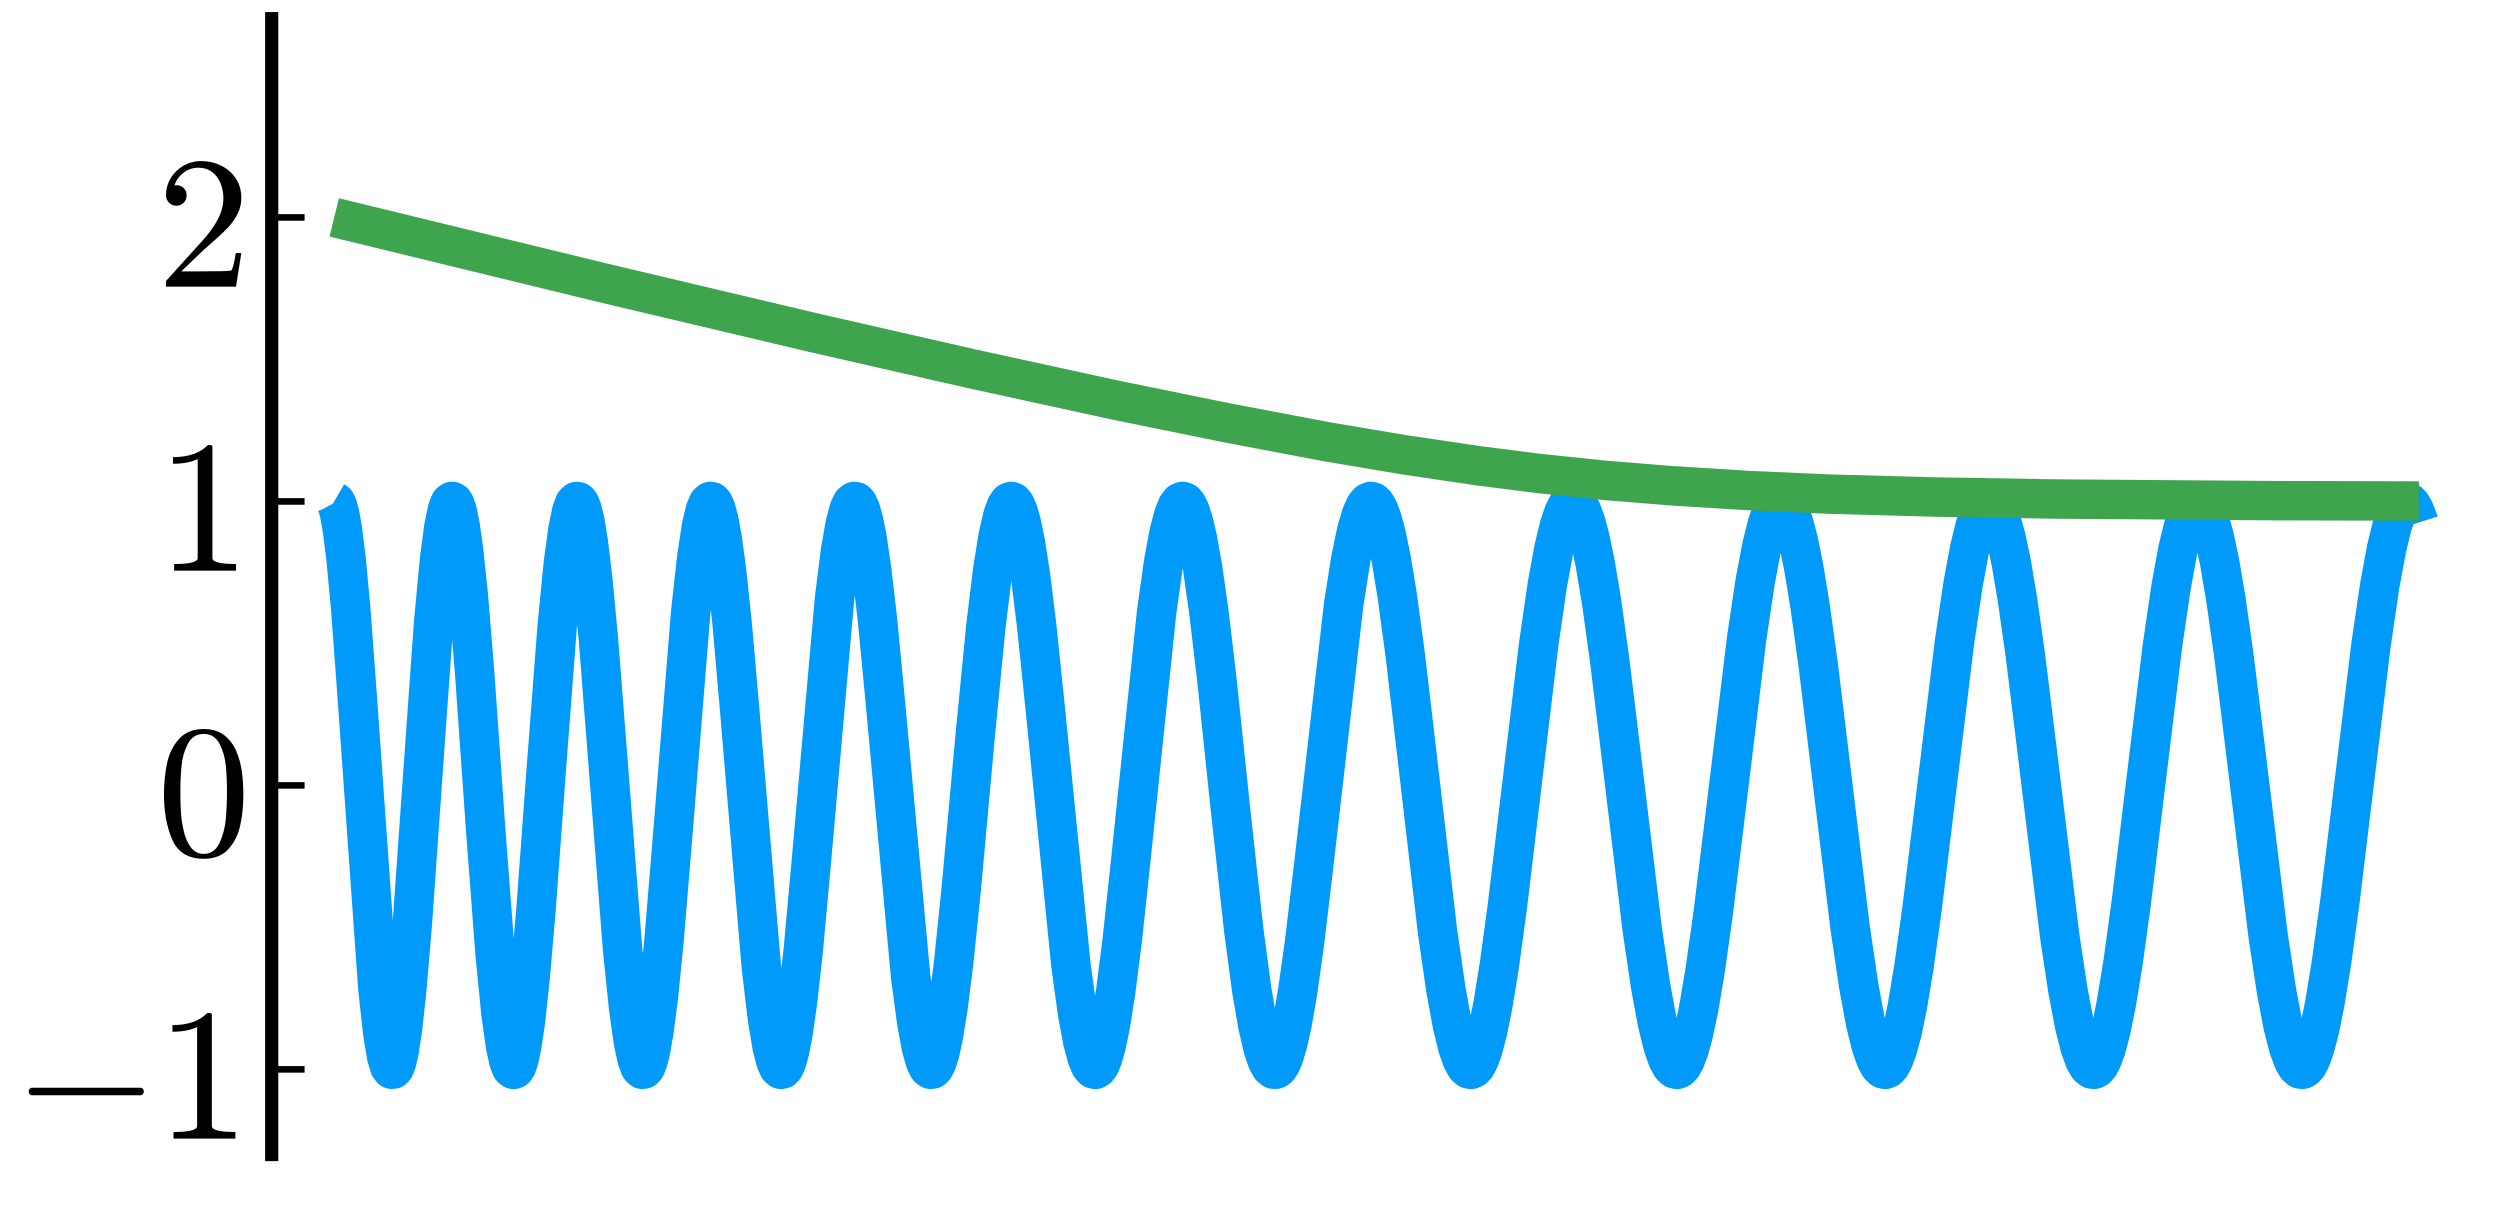 <?xml version="1.0" encoding="utf-8" standalone="no"?>
<!DOCTYPE svg PUBLIC "-//W3C//DTD SVG 1.1//EN"
  "http://www.w3.org/Graphics/SVG/1.1/DTD/svg11.dtd">
<svg xmlns:xlink="http://www.w3.org/1999/xlink" width="380.16pt" height="184.32pt" viewBox="0 0 380.16 184.32" xmlns="http://www.w3.org/2000/svg" version="1.1">
 <defs>
  <style type="text/css">*{stroke-linejoin: round; stroke-linecap: butt}</style>
 </defs>
 <g id="figure_1">
  <g id="patch_1">
   <path d="M 0 184.32 
L 380.16 184.32 
L 380.16 0 
L 0 0 
L 0 184.32 
z
" style="fill: none"/>
  </g>
  <g id="axes_1">
   <g id="patch_2">
    <path d="M 41.316 175.57 
L 377.325 175.57 
L 377.325 2.835 
L 41.316 2.835 
L 41.316 175.57 
z
" style="fill: none"/>
   </g>
   <g id="line2d_1">
    <path d="M 50.826 76.247 
L 51.032 76.366 
L 51.286 76.838 
L 51.619 77.994 
L 52.062 80.451 
L 52.617 84.898 
L 53.33 92.571 
L 54.313 105.838 
L 57.467 150.39 
L 58.212 157.148 
L 58.798 160.658 
L 59.242 162.154 
L 59.559 162.588 
L 59.781 162.575 
L 60.003 162.3 
L 60.304 161.515 
L 60.7 159.773 
L 61.208 156.426 
L 61.857 150.475 
L 62.697 140.511 
L 63.981 122.229 
L 65.931 94.776 
L 66.834 85.13 
L 67.516 79.992 
L 68.055 77.437 
L 68.451 76.463 
L 68.736 76.247 
L 68.942 76.345 
L 69.196 76.756 
L 69.529 77.776 
L 69.972 79.959 
L 70.527 83.93 
L 71.224 90.663 
L 72.16 102.08 
L 73.887 126.613 
L 75.298 145.176 
L 76.185 154.161 
L 76.867 159.036 
L 77.406 161.465 
L 77.802 162.399 
L 78.087 162.614 
L 78.309 162.516 
L 78.563 162.121 
L 78.896 161.151 
L 79.339 159.081 
L 79.894 155.319 
L 80.591 148.933 
L 81.511 138.26 
L 83.032 117.493 
L 84.728 95.231 
L 85.663 85.691 
L 86.377 80.442 
L 86.947 77.711 
L 87.375 76.578 
L 87.692 76.258 
L 87.914 76.298 
L 88.168 76.61 
L 88.5 77.446 
L 88.928 79.211 
L 89.467 82.488 
L 90.149 88.158 
L 91.02 97.47 
L 92.288 113.703 
L 94.666 144.276 
L 95.601 153.388 
L 96.33 158.519 
L 96.901 161.142 
L 97.344 162.281 
L 97.661 162.6 
L 97.899 162.566 
L 98.153 162.274 
L 98.486 161.492 
L 98.913 159.84 
L 99.452 156.771 
L 100.118 151.588 
L 100.974 143.016 
L 102.178 128.433 
L 105.031 93.127 
L 105.951 84.767 
L 106.68 80 
L 107.25 77.579 
L 107.694 76.539 
L 108.011 76.257 
L 108.249 76.3 
L 108.518 76.61 
L 108.851 77.373 
L 109.279 78.957 
L 109.818 81.873 
L 110.499 86.911 
L 111.355 95.055 
L 112.528 108.561 
L 115.761 146.921 
L 116.681 154.722 
L 117.394 159.07 
L 117.965 161.341 
L 118.408 162.326 
L 118.741 162.606 
L 118.995 162.554 
L 119.264 162.25 
L 119.613 161.477 
L 120.057 159.891 
L 120.611 157.004 
L 121.293 152.194 
L 122.149 144.462 
L 123.322 131.632 
L 126.904 90.997 
L 127.807 83.803 
L 128.536 79.624 
L 129.123 77.441 
L 129.566 76.522 
L 129.899 76.257 
L 130.169 76.308 
L 130.454 76.622 
L 130.818 77.406 
L 131.278 78.992 
L 131.849 81.848 
L 132.546 86.566 
L 133.418 94.093 
L 134.591 106.335 
L 138.474 148.492 
L 139.393 155.385 
L 140.122 159.324 
L 140.709 161.406 
L 141.168 162.328 
L 141.517 162.603 
L 141.786 162.564 
L 142.072 162.285 
L 142.436 161.575 
L 142.896 160.129 
L 143.466 157.514 
L 144.164 153.174 
L 145.02 146.349 
L 146.145 135.439 
L 148.269 112.111 
L 149.901 95.4 
L 150.963 86.653 
L 151.803 81.427 
L 152.485 78.461 
L 153.024 76.984 
L 153.452 76.374 
L 153.769 76.247 
L 154.054 76.37 
L 154.387 76.795 
L 154.799 77.734 
L 155.306 79.501 
L 155.94 82.601 
L 156.701 87.519 
L 157.652 95.23 
L 158.935 107.64 
L 162.85 146.778 
L 163.849 154.027 
L 164.657 158.406 
L 165.323 160.888 
L 165.846 162.082 
L 166.258 162.543 
L 166.575 162.607 
L 166.876 162.435 
L 167.225 161.953 
L 167.668 160.909 
L 168.207 159.013 
L 168.857 155.859 
L 169.65 150.843 
L 170.648 142.979 
L 171.995 130.415 
L 175.879 93.109 
L 176.94 85.526 
L 177.796 80.913 
L 178.494 78.275 
L 179.048 76.941 
L 179.492 76.376 
L 179.841 76.247 
L 180.158 76.372 
L 180.507 76.772 
L 180.935 77.636 
L 181.458 79.234 
L 182.092 81.934 
L 182.868 86.293 
L 183.819 93.002 
L 185.04 103.319 
L 187.179 123.7 
L 189.145 141.553 
L 190.349 150.565 
L 191.284 156.02 
L 192.077 159.436 
L 192.727 161.339 
L 193.25 162.254 
L 193.662 162.582 
L 193.994 162.59 
L 194.327 162.372 
L 194.724 161.817 
L 195.199 160.736 
L 195.785 158.797 
L 196.483 155.668 
L 197.323 150.813 
L 198.369 143.356 
L 199.748 131.766 
L 204.328 91.883 
L 205.406 85.042 
L 206.278 80.821 
L 207.007 78.304 
L 207.593 76.99 
L 208.069 76.404 
L 208.449 76.248 
L 208.782 76.339 
L 209.147 76.683 
L 209.59 77.44 
L 210.129 78.851 
L 210.779 81.238 
L 211.556 85.011 
L 212.491 90.74 
L 213.664 99.42 
L 215.328 113.596 
L 218.593 141.626 
L 219.845 150.33 
L 220.843 155.821 
L 221.668 159.208 
L 222.349 161.157 
L 222.904 162.146 
L 223.348 162.545 
L 223.712 162.608 
L 224.061 162.447 
L 224.457 162.002 
L 224.933 161.105 
L 225.503 159.522 
L 226.185 156.937 
L 227.009 152.868 
L 227.992 146.821 
L 229.228 137.726 
L 231.051 122.444 
L 233.983 97.946 
L 235.282 88.995 
L 236.313 83.347 
L 237.153 79.875 
L 237.85 77.844 
L 238.421 76.787 
L 238.88 76.341 
L 239.261 76.249 
L 239.625 76.397 
L 240.021 76.818 
L 240.497 77.677 
L 241.067 79.207 
L 241.749 81.72 
L 242.557 85.603 
L 243.54 91.498 
L 244.76 100.283 
L 246.504 114.642 
L 249.737 141.402 
L 251.021 150.091 
L 252.035 155.561 
L 252.891 159.041 
L 253.589 161.037 
L 254.159 162.078 
L 254.635 162.528 
L 255.015 162.612 
L 255.379 162.461 
L 255.776 162.041 
L 256.251 161.189 
L 256.822 159.678 
L 257.503 157.198 
L 258.312 153.365 
L 259.294 147.543 
L 260.499 138.977 
L 262.211 125.023 
L 265.618 96.982 
L 266.902 88.407 
L 267.916 83.026 
L 268.756 79.676 
L 269.454 77.729 
L 270.024 76.729 
L 270.484 76.32 
L 270.864 76.253 
L 271.229 76.42 
L 271.641 76.879 
L 272.132 77.799 
L 272.719 79.412 
L 273.416 82.034 
L 274.24 86.049 
L 275.239 92.095 
L 276.491 101.156 
L 278.314 116.183 
L 281.325 140.965 
L 282.641 149.888 
L 283.671 155.464 
L 284.527 158.965 
L 285.24 161.019 
L 285.826 162.087 
L 286.302 162.531 
L 286.682 162.611 
L 287.047 162.457 
L 287.459 162.013 
L 287.95 161.112 
L 288.537 159.521 
L 289.234 156.927 
L 290.058 152.943 
L 291.057 146.932 
L 292.293 138.033 
L 294.084 123.325 
L 297.206 97.65 
L 298.506 88.868 
L 299.536 83.316 
L 300.392 79.837 
L 301.089 77.839 
L 301.676 76.772 
L 302.135 76.338 
L 302.516 76.249 
L 302.88 76.395 
L 303.277 76.807 
L 303.752 77.649 
L 304.323 79.147 
L 305.004 81.61 
L 305.813 85.42 
L 306.779 91.112 
L 307.984 99.626 
L 309.664 113.26 
L 313.198 142.267 
L 314.466 150.664 
L 315.481 155.991 
L 316.321 159.294 
L 317.018 161.202 
L 317.589 162.172 
L 318.048 162.556 
L 318.429 162.603 
L 318.793 162.418 
L 319.205 161.939 
L 319.697 160.998 
L 320.283 159.361 
L 320.98 156.714 
L 321.82 152.586 
L 322.835 146.393 
L 324.103 137.157 
L 325.989 121.551 
L 328.842 98.11 
L 330.157 89.149 
L 331.203 83.46 
L 332.059 79.942 
L 332.772 77.873 
L 333.359 76.792 
L 333.834 76.338 
L 334.215 76.25 
L 334.579 76.395 
L 334.976 76.808 
L 335.451 77.65 
L 336.022 79.15 
L 336.703 81.613 
L 337.511 85.423 
L 338.478 91.115 
L 339.683 99.629 
L 341.363 113.262 
L 344.897 142.268 
L 346.165 150.665 
L 347.18 155.992 
L 348.02 159.295 
L 348.717 161.203 
L 349.288 162.172 
L 349.747 162.556 
L 350.128 162.603 
L 350.492 162.418 
L 350.904 161.939 
L 351.396 160.998 
L 351.982 159.36 
L 352.679 156.713 
L 353.519 152.586 
L 354.534 146.392 
L 355.802 137.155 
L 357.688 121.55 
L 360.541 98.109 
L 361.856 89.148 
L 362.902 83.459 
L 363.758 79.942 
L 364.471 77.873 
L 365.058 76.792 
L 365.533 76.338 
L 365.914 76.25 
L 366.278 76.395 
L 366.675 76.808 
L 367.15 77.651 
L 367.721 79.15 
L 367.816 79.45 
L 367.816 79.45 
" clip-path="url(#p03a9017fd9)" style="fill: none; stroke: #009afa; stroke-width: 6"/>
   </g>
   <g id="matplotlib.axis_1"/>
   <g id="matplotlib.axis_2">
    <g id="ytick_1">
     <g id="line2d_2">
      <defs>
       <path id="m70fca579e9" d="M 0 0 
L 5 0 
" style="stroke: #000000"/>
      </defs>
      <g>
       <use xlink:href="#m70fca579e9" x="41.316" y="162.615" style="stroke: #000000"/>
      </g>
     </g>
     <g id="text_1">
      <!-- $-1$ -->
      <g transform="translate(1.976 173.253) scale(0.28 -0.28)">
       <defs>
        <path id="Cmsy10-a1" d="M 653 1472 
Q 600 1472 565 1512 
Q 531 1553 531 1600 
Q 531 1647 565 1687 
Q 600 1728 653 1728 
L 4325 1728 
Q 4375 1728 4408 1687 
Q 4441 1647 4441 1600 
Q 4441 1553 4408 1512 
Q 4375 1472 4325 1472 
L 653 1472 
z
" transform="scale(0.016)"/>
        <path id="Cmr10-31" d="M 594 0 
L 594 225 
Q 1394 225 1394 428 
L 1394 3788 
Q 1063 3628 556 3628 
L 556 3853 
Q 1341 3853 1741 4263 
L 1831 4263 
Q 1853 4263 1873 4245 
Q 1894 4228 1894 4206 
L 1894 428 
Q 1894 225 2694 225 
L 2694 0 
L 594 0 
z
" transform="scale(0.016)"/>
       </defs>
       <use xlink:href="#Cmsy10-a1" transform="translate(0 0.391)"/>
       <use xlink:href="#Cmr10-31" transform="translate(77.686 0.391)"/>
      </g>
     </g>
    </g>
    <g id="ytick_2">
     <g id="line2d_3">
      <g>
       <use xlink:href="#m70fca579e9" x="41.316" y="119.431" style="stroke: #000000"/>
      </g>
     </g>
     <g id="text_2">
      <!-- $0$ -->
      <g transform="translate(23.816 130.069) scale(0.28 -0.28)">
       <defs>
        <path id="Cmr10-30" d="M 1600 -141 
Q 816 -141 533 504 
Q 250 1150 250 2041 
Q 250 2597 351 3087 
Q 453 3578 754 3920 
Q 1056 4263 1600 4263 
Q 2022 4263 2290 4056 
Q 2559 3850 2700 3523 
Q 2841 3197 2892 2823 
Q 2944 2450 2944 2041 
Q 2944 1491 2842 1011 
Q 2741 531 2444 195 
Q 2147 -141 1600 -141 
z
M 1600 25 
Q 1956 25 2131 390 
Q 2306 756 2347 1200 
Q 2388 1644 2388 2144 
Q 2388 2625 2347 3031 
Q 2306 3438 2132 3767 
Q 1959 4097 1600 4097 
Q 1238 4097 1063 3765 
Q 888 3434 847 3029 
Q 806 2625 806 2144 
Q 806 1788 823 1472 
Q 841 1156 916 820 
Q 991 484 1158 254 
Q 1325 25 1600 25 
z
" transform="scale(0.016)"/>
       </defs>
       <use xlink:href="#Cmr10-30" transform="translate(0 0.391)"/>
      </g>
     </g>
    </g>
    <g id="ytick_3">
     <g id="line2d_4">
      <g>
       <use xlink:href="#m70fca579e9" x="41.316" y="76.247" style="stroke: #000000"/>
      </g>
     </g>
     <g id="text_3">
      <!-- $1$ -->
      <g transform="translate(23.816 86.885) scale(0.28 -0.28)">
       <use xlink:href="#Cmr10-31" transform="translate(0 0.391)"/>
      </g>
     </g>
    </g>
    <g id="ytick_4">
     <g id="line2d_5">
      <g>
       <use xlink:href="#m70fca579e9" x="41.316" y="33.063" style="stroke: #000000"/>
      </g>
     </g>
     <g id="text_4">
      <!-- $2$ -->
      <g transform="translate(23.816 43.701) scale(0.28 -0.28)">
       <defs>
        <path id="Cmr10-32" d="M 319 0 
L 319 172 
Q 319 188 331 206 
L 1325 1306 
Q 1550 1550 1690 1715 
Q 1831 1881 1968 2097 
Q 2106 2313 2186 2536 
Q 2266 2759 2266 3009 
Q 2266 3272 2169 3511 
Q 2072 3750 1880 3894 
Q 1688 4038 1416 4038 
Q 1138 4038 916 3870 
Q 694 3703 603 3438 
Q 628 3444 672 3444 
Q 816 3444 917 3347 
Q 1019 3250 1019 3097 
Q 1019 2950 917 2848 
Q 816 2747 672 2747 
Q 522 2747 420 2851 
Q 319 2956 319 3097 
Q 319 3338 409 3548 
Q 500 3759 670 3923 
Q 841 4088 1055 4175 
Q 1269 4263 1509 4263 
Q 1875 4263 2190 4108 
Q 2506 3953 2690 3670 
Q 2875 3388 2875 3009 
Q 2875 2731 2753 2481 
Q 2631 2231 2440 2026 
Q 2250 1822 1953 1562 
Q 1656 1303 1563 1216 
L 838 519 
L 1453 519 
Q 1906 519 2211 526 
Q 2516 534 2534 550 
Q 2609 631 2688 1141 
L 2875 1141 
L 2694 0 
L 319 0 
z
" transform="scale(0.016)"/>
       </defs>
       <use xlink:href="#Cmr10-32" transform="translate(0 0.391)"/>
      </g>
     </g>
    </g>
   </g>
   <g id="line2d_6">
    <path d="M 50.826 33.063 
L 91.417 42.947 
L 123.734 50.596 
L 147.429 56.003 
L 169.475 60.814 
L 186.307 64.245 
L 201.824 67.19 
L 213.331 69.126 
L 224.822 70.833 
L 234.094 72.008 
L 243.92 73.035 
L 253.779 73.841 
L 265.919 74.598 
L 278.06 75.133 
L 293.688 75.567 
L 312.469 75.882 
L 345.278 76.129 
L 367.816 76.19 
L 367.816 76.19 
" clip-path="url(#p03a9017fd9)" style="fill: none; stroke: #3ea44e; stroke-width: 6"/>
   </g>
   <g id="patch_3">
    <path d="M 41.316 175.57 
L 41.316 2.835 
" style="fill: none; stroke: #000000; stroke-width: 2; stroke-linejoin: miter; stroke-linecap: square"/>
   </g>
  </g>
 </g>
 <defs>
  <clipPath id="p03a9017fd9">
   <rect x="41.316" y="2.835" width="336.009" height="172.735"/>
  </clipPath>
 </defs>
</svg>
